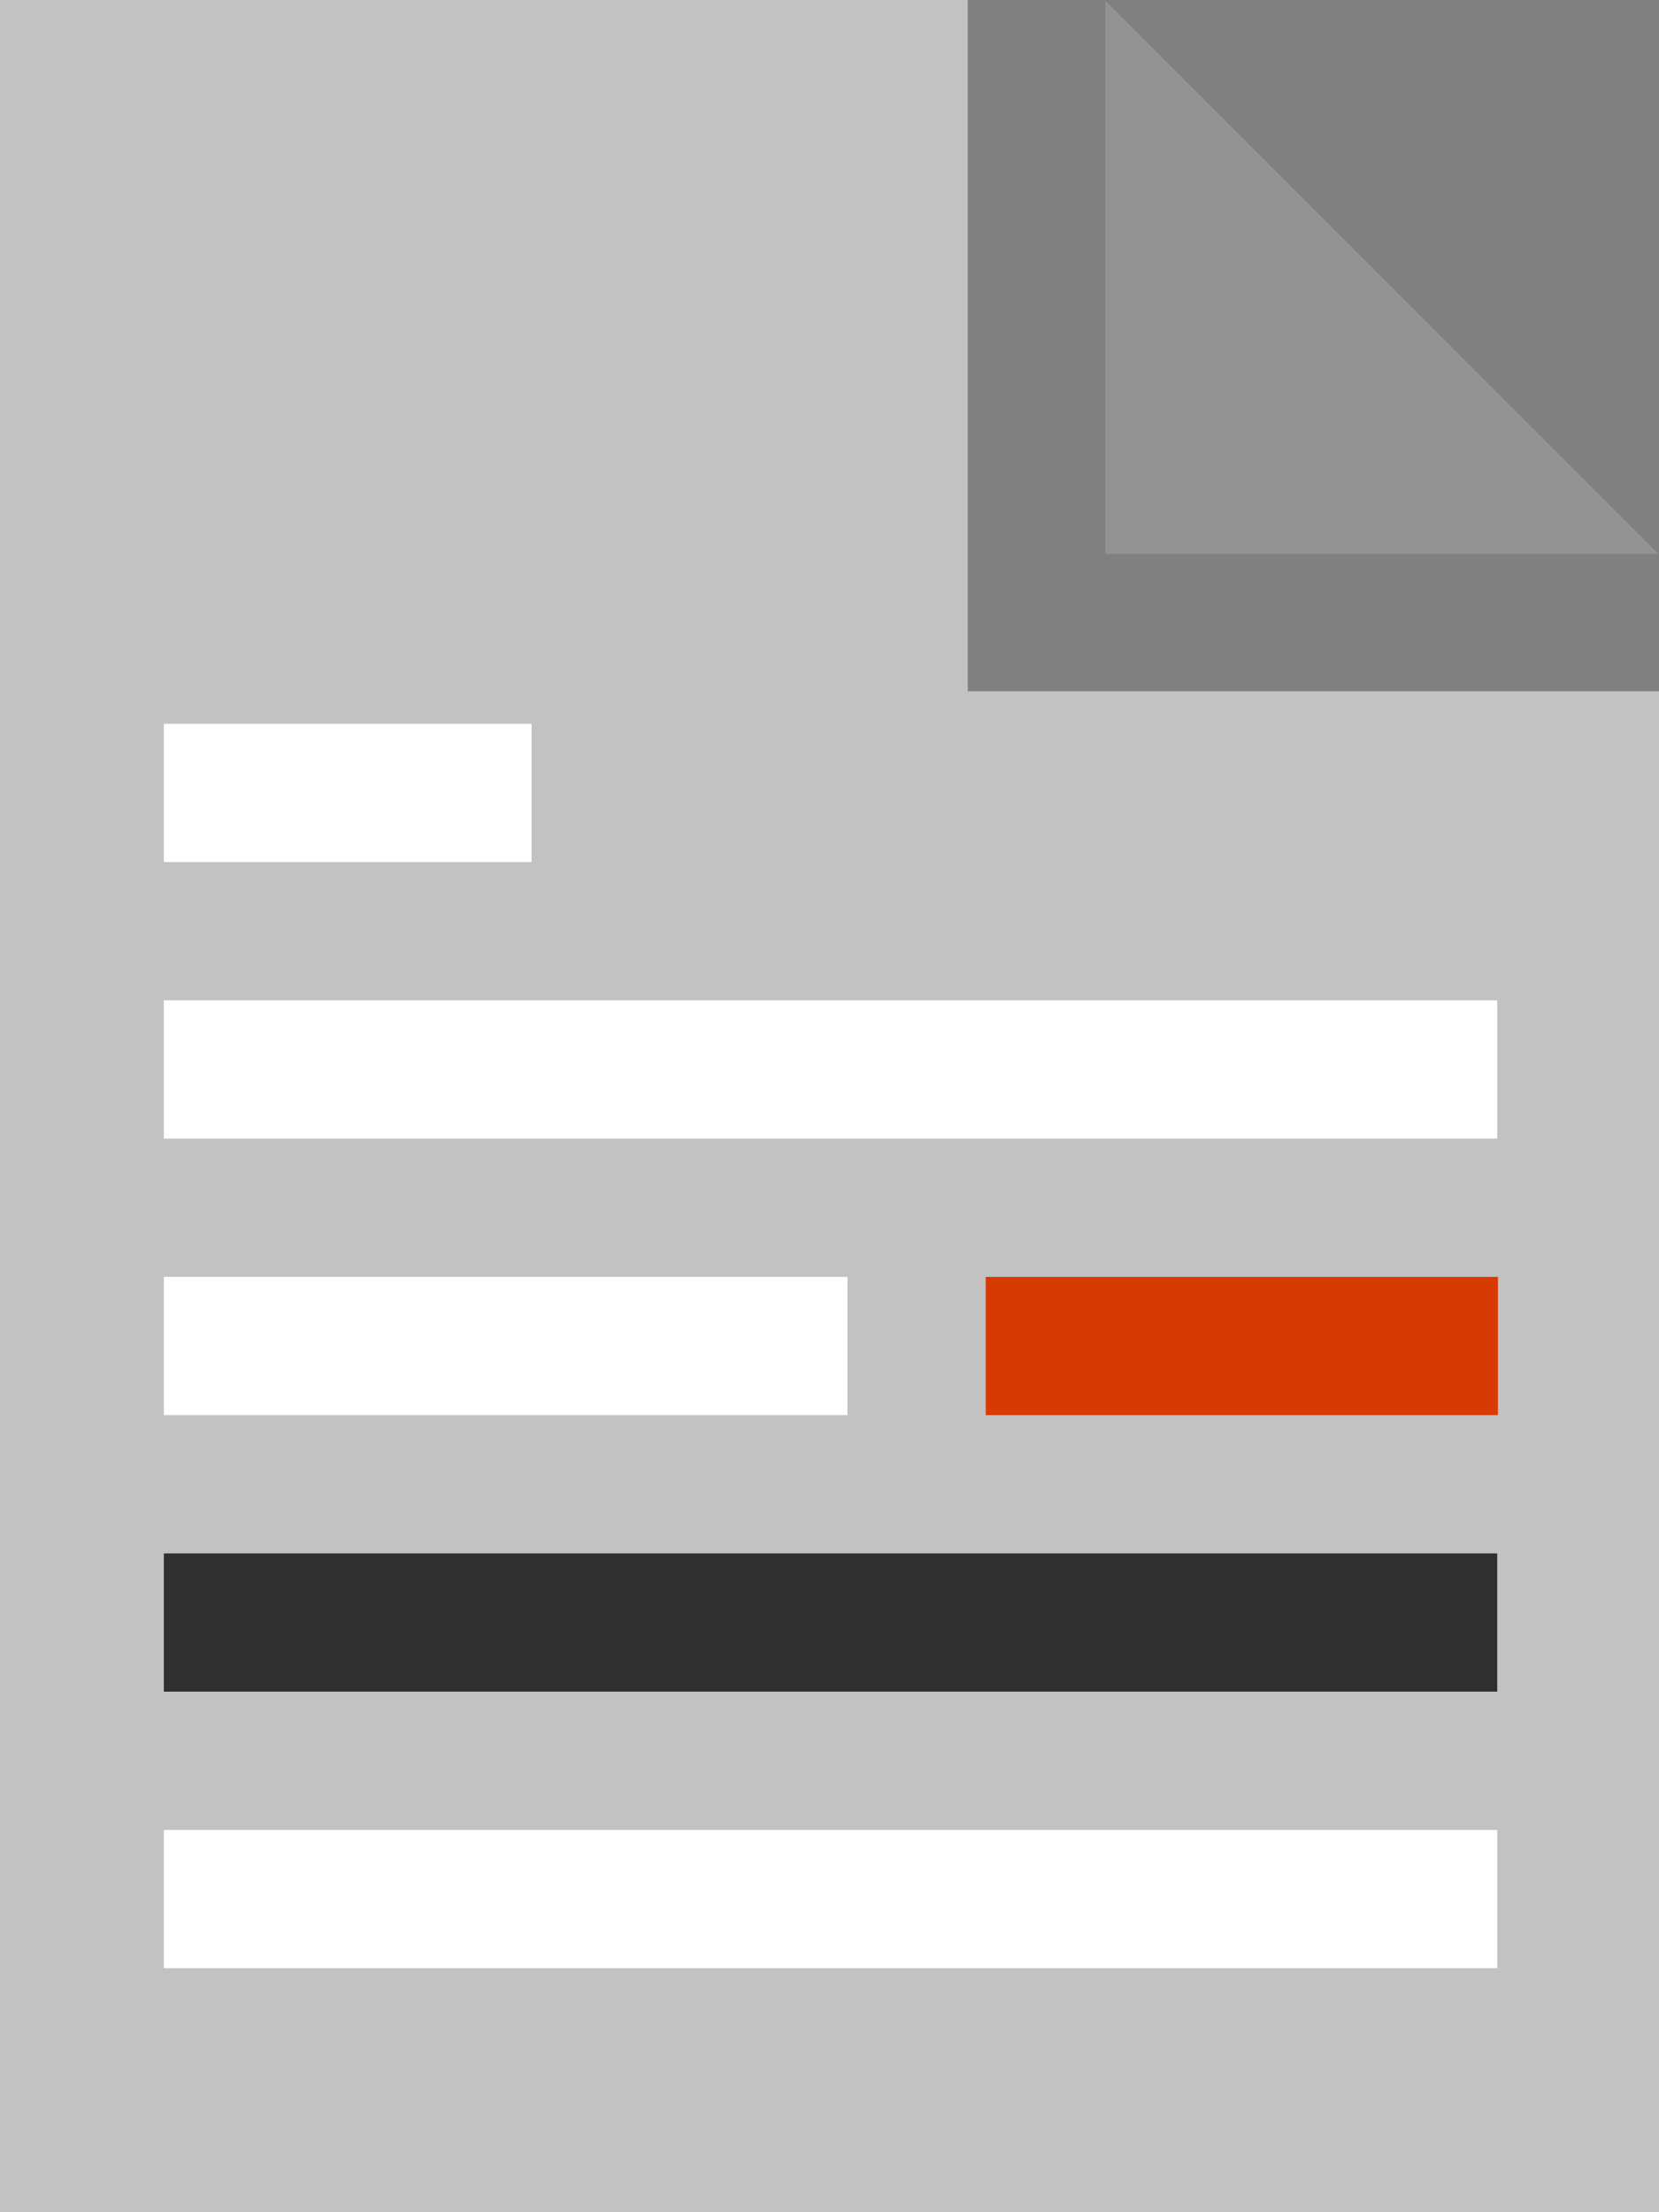 <svg xmlns="http://www.w3.org/2000/svg" viewBox="0 0 24 32"><rect x="0" y="0" width="24" height="32" fill="#808080" stroke="none"/><defs><style>.cls-1{fill:#c2c2c2;}.cls-2{fill:#939393;}.cls-3{fill:#fff;}.cls-4{fill:#2f2f2f;}.cls-5{fill:#d83b01;}</style></defs><title>document</title><g id="Layer_2" data-name="Layer 2"><g id="SYMBOLS"><g id="document"><g id="Artwork_64" data-name="Artwork 64"><path class="cls-1" d="M0,0V32H24V10H14V0Z"/></g><polygon class="cls-2" points="15.99 8.01 23.99 8.01 15.99 0.01 15.99 8.01"/><rect class="cls-3" x="2.37" y="26.47" width="19.29" height="2"/><rect class="cls-4" x="2.37" y="22.47" width="19.29" height="2"/><rect class="cls-3" x="2.37" y="18.47" width="9.89" height="2"/><rect class="cls-5" x="14.26" y="18.47" width="7.41" height="2"/><rect class="cls-3" x="2.37" y="14.47" width="19.29" height="2"/><rect class="cls-3" x="2.37" y="10.47" width="5.32" height="2"/></g></g></g></svg>